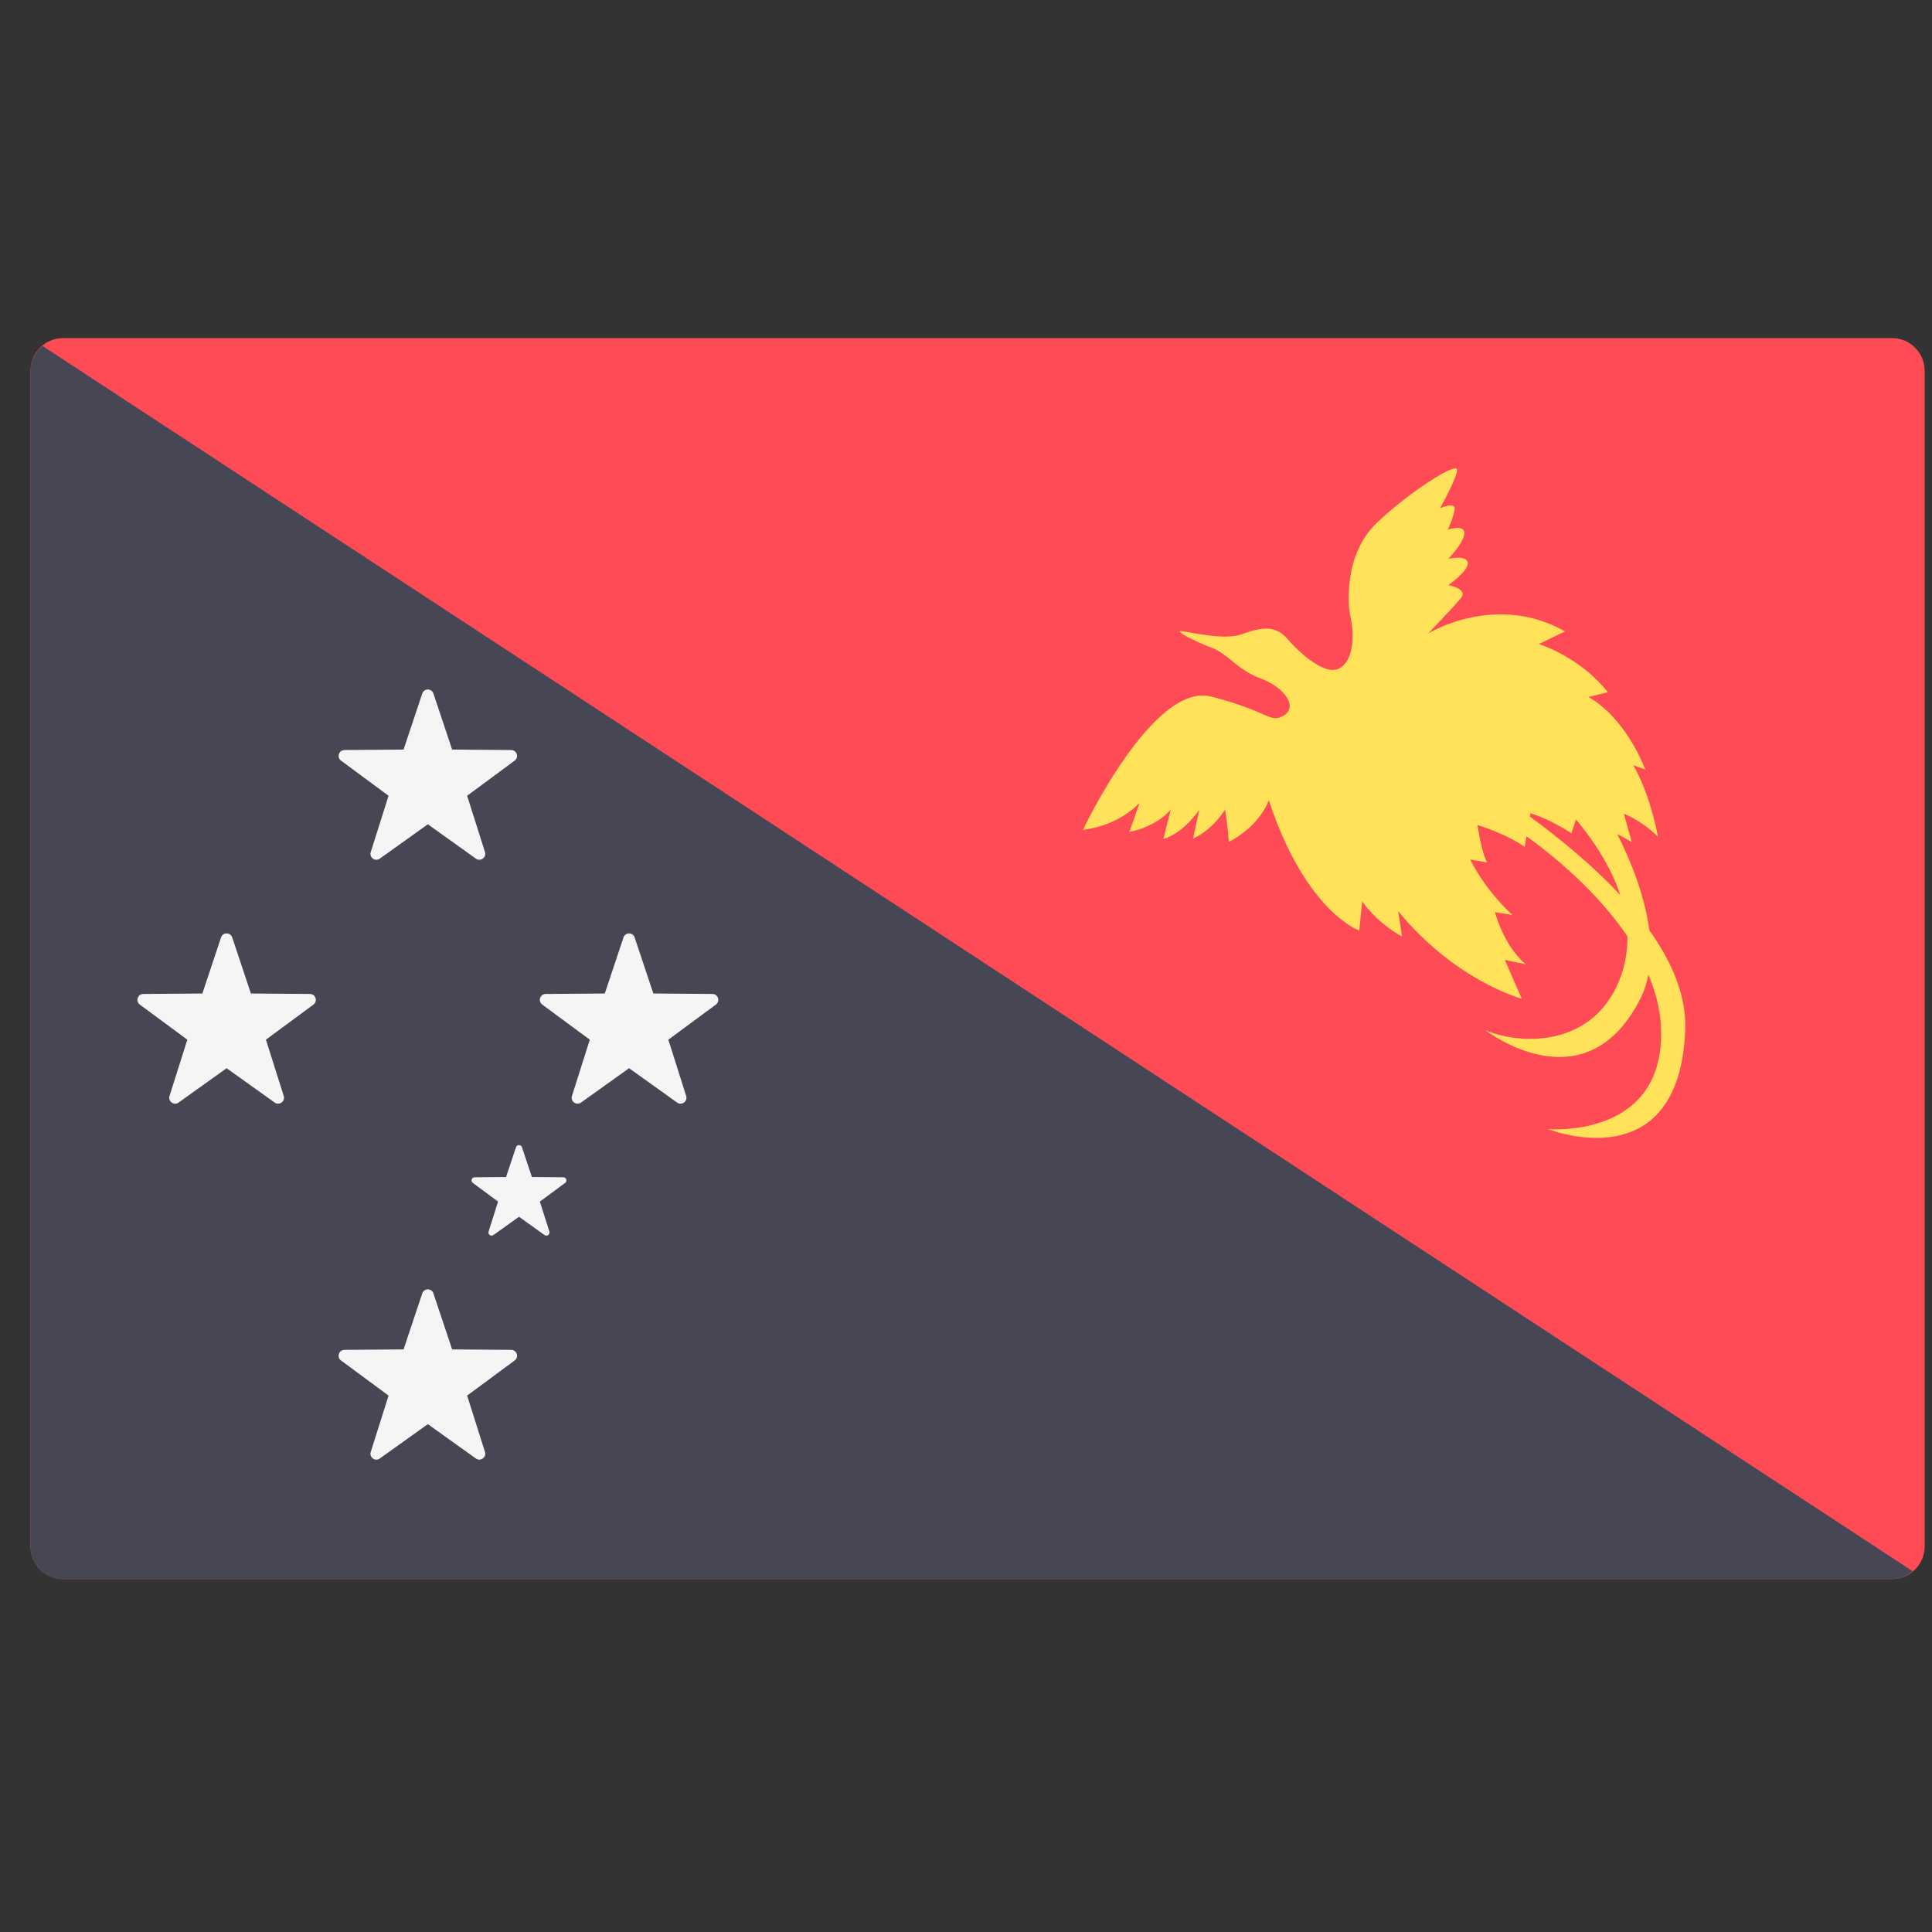 <svg width="51" height="51" viewBox="0 0 51 51" fill="none" xmlns="http://www.w3.org/2000/svg">
<rect x="0" y="0" width="51" height="51" fill="#333333" stroke="none"/>
<g clip-path="url(#clip0_9_2206)">
<path d="M49.944 41.684H1.669C1.192 41.684 0.806 41.297 0.806 40.821V9.787C0.806 9.311 1.192 8.925 1.669 8.925H49.944C50.42 8.925 50.806 9.311 50.806 9.787V40.821C50.806 41.298 50.42 41.684 49.944 41.684Z" fill="#FF4B55"/>
<path d="M1.124 9.133C0.934 9.291 0.806 9.521 0.806 9.787V40.821C0.806 41.297 1.192 41.684 1.669 41.684H49.944C50.154 41.684 50.339 41.599 50.488 41.475L1.124 9.133Z" fill="#464655"/>
<path d="M5.835 24.746L5.342 26.226L3.782 26.238C3.633 26.239 3.571 26.43 3.691 26.519L4.945 27.445L4.475 28.931C4.43 29.074 4.592 29.192 4.714 29.105L5.982 28.198L7.251 29.105C7.373 29.192 7.535 29.074 7.49 28.931L7.02 27.445L8.274 26.519C8.394 26.43 8.332 26.239 8.183 26.238L6.623 26.226L6.13 24.746C6.083 24.605 5.882 24.605 5.835 24.746Z" fill="#F5F5F5"/>
<path d="M16.458 24.746L15.965 26.226L14.405 26.238C14.256 26.239 14.194 26.43 14.314 26.519L15.569 27.445L15.098 28.931C15.053 29.074 15.215 29.192 15.337 29.105L16.606 28.198L17.874 29.105C17.996 29.192 18.158 29.074 18.113 28.931L17.643 27.445L18.897 26.519C19.017 26.43 18.956 26.239 18.806 26.238L17.247 26.226L16.753 24.746C16.706 24.605 16.506 24.605 16.458 24.746Z" fill="#F5F5F5"/>
<path d="M11.147 18.307L10.653 19.787L9.094 19.799C8.944 19.8 8.882 19.991 9.003 20.079L10.257 21.006L9.787 22.492C9.741 22.635 9.904 22.753 10.025 22.666L11.294 21.759L12.563 22.666C12.684 22.753 12.847 22.635 12.802 22.492L12.331 21.006L13.585 20.079C13.706 19.991 13.644 19.8 13.494 19.799L11.935 19.787L11.441 18.307C11.395 18.166 11.194 18.166 11.147 18.307Z" fill="#F5F5F5"/>
<path d="M11.147 34.142L10.653 35.621L9.094 35.633C8.944 35.635 8.882 35.825 9.003 35.914L10.257 36.84L9.787 38.327C9.741 38.47 9.904 38.588 10.025 38.501L11.294 37.594L12.563 38.501C12.684 38.588 12.847 38.47 12.802 38.327L12.331 36.84L13.585 35.914C13.706 35.825 13.644 35.635 13.494 35.633L11.935 35.621L11.441 34.142C11.395 34 11.194 34 11.147 34.142Z" fill="#F5F5F5"/>
<path d="M13.621 30.284L13.359 31.07L12.53 31.077C12.45 31.078 12.417 31.179 12.481 31.226L13.148 31.719L12.898 32.509C12.874 32.585 12.96 32.648 13.025 32.602L13.7 32.12L14.374 32.602C14.439 32.648 14.525 32.585 14.502 32.509L14.251 31.719L14.918 31.226C14.982 31.179 14.95 31.078 14.87 31.077L14.041 31.07L13.778 30.284C13.753 30.208 13.646 30.208 13.621 30.284Z" fill="#F5F5F5"/>
<path d="M43.538 24.557C43.411 23.58 42.994 22.614 42.691 22.018C42.84 22.093 43.073 22.228 43.073 22.228L42.868 21.483C43.381 21.688 43.767 22.087 43.767 22.087C43.51 20.802 43.112 20.199 43.112 20.199L43.433 20.314C42.829 18.825 41.93 18.401 41.93 18.401L42.444 18.272C41.686 17.322 40.62 17.001 40.62 17.001L41.313 16.667C39.477 15.627 37.705 16.718 37.705 16.718C37.705 16.718 38.321 16.076 38.552 15.806C38.783 15.537 38.231 15.447 38.231 15.447C38.231 15.447 38.771 15.074 38.745 14.856C38.719 14.638 38.231 14.753 38.231 14.753C38.231 14.753 38.655 14.317 38.655 14.073C38.655 13.829 38.218 13.983 38.218 13.983C38.218 13.983 38.36 13.687 38.398 13.456C38.437 13.225 38.013 13.418 38.013 13.418C38.013 13.418 38.488 12.57 38.462 12.39C38.437 12.21 37.217 12.968 36.343 13.803C35.47 14.638 35.575 15.979 35.652 16.299C35.73 16.618 35.778 17.362 35.391 17.623C35.004 17.884 34.314 17.245 33.971 16.851C33.629 16.457 33.201 16.594 32.756 16.748C32.31 16.902 31.471 16.697 31.214 16.663C30.957 16.628 31.506 16.92 31.968 17.091C32.43 17.262 32.636 17.673 33.286 17.913C33.856 18.123 34.313 18.656 33.864 18.902C33.515 19.093 33.518 18.786 31.977 18.388C30.435 17.99 28.586 21.907 28.586 21.907C29.576 21.785 30.082 21.192 30.082 21.192L29.814 21.959C30.546 21.82 30.904 21.375 30.904 21.375L30.71 22.149C31.271 21.975 31.658 21.375 31.658 21.375L31.494 22.139C32.045 21.878 32.335 21.375 32.335 21.375C32.393 21.656 32.439 22.228 32.439 22.228C33.293 21.772 33.492 21.124 33.492 21.124C34.468 24.078 35.881 24.566 35.881 24.566L35.958 23.795C36.395 24.412 37.011 24.72 37.011 24.72L36.908 24.052C38.424 25.901 40.171 26.364 40.171 26.364L39.723 25.34L40.273 25.452C39.682 24.951 39.464 24.078 39.464 24.078L39.926 24.154C39.182 23.474 38.809 22.69 38.809 22.69L39.259 22.767C39.117 22.549 39.002 21.779 39.002 21.779C39.824 22.035 40.248 22.357 40.248 22.357L40.296 22.077C41.002 22.585 42.16 23.531 42.962 24.72C42.963 25.108 42.901 25.5 42.739 25.893C42.003 27.688 40.068 27.571 39.212 27.194C39.212 27.194 41.866 29.266 43.322 26.321C43.414 26.134 43.471 25.934 43.513 25.729C43.694 26.162 43.82 26.614 43.844 27.083C43.998 30.088 40.864 29.805 40.864 29.805C40.864 29.805 44.332 31.193 44.486 27.186C44.52 26.294 44.143 25.404 43.538 24.557ZM40.387 21.557L40.402 21.47C40.928 21.624 41.481 21.997 41.481 21.997L41.603 21.631C42.124 22.257 42.54 22.93 42.772 23.628C42.068 22.872 41.225 22.171 40.387 21.557Z" fill="#FFE15A"/>
</g>
<defs>
<clipPath id="clip0_9_2206">
<rect width="50" height="50" fill="white" transform="translate(0.805 0.304)"/>
</clipPath>
</defs>
</svg>
